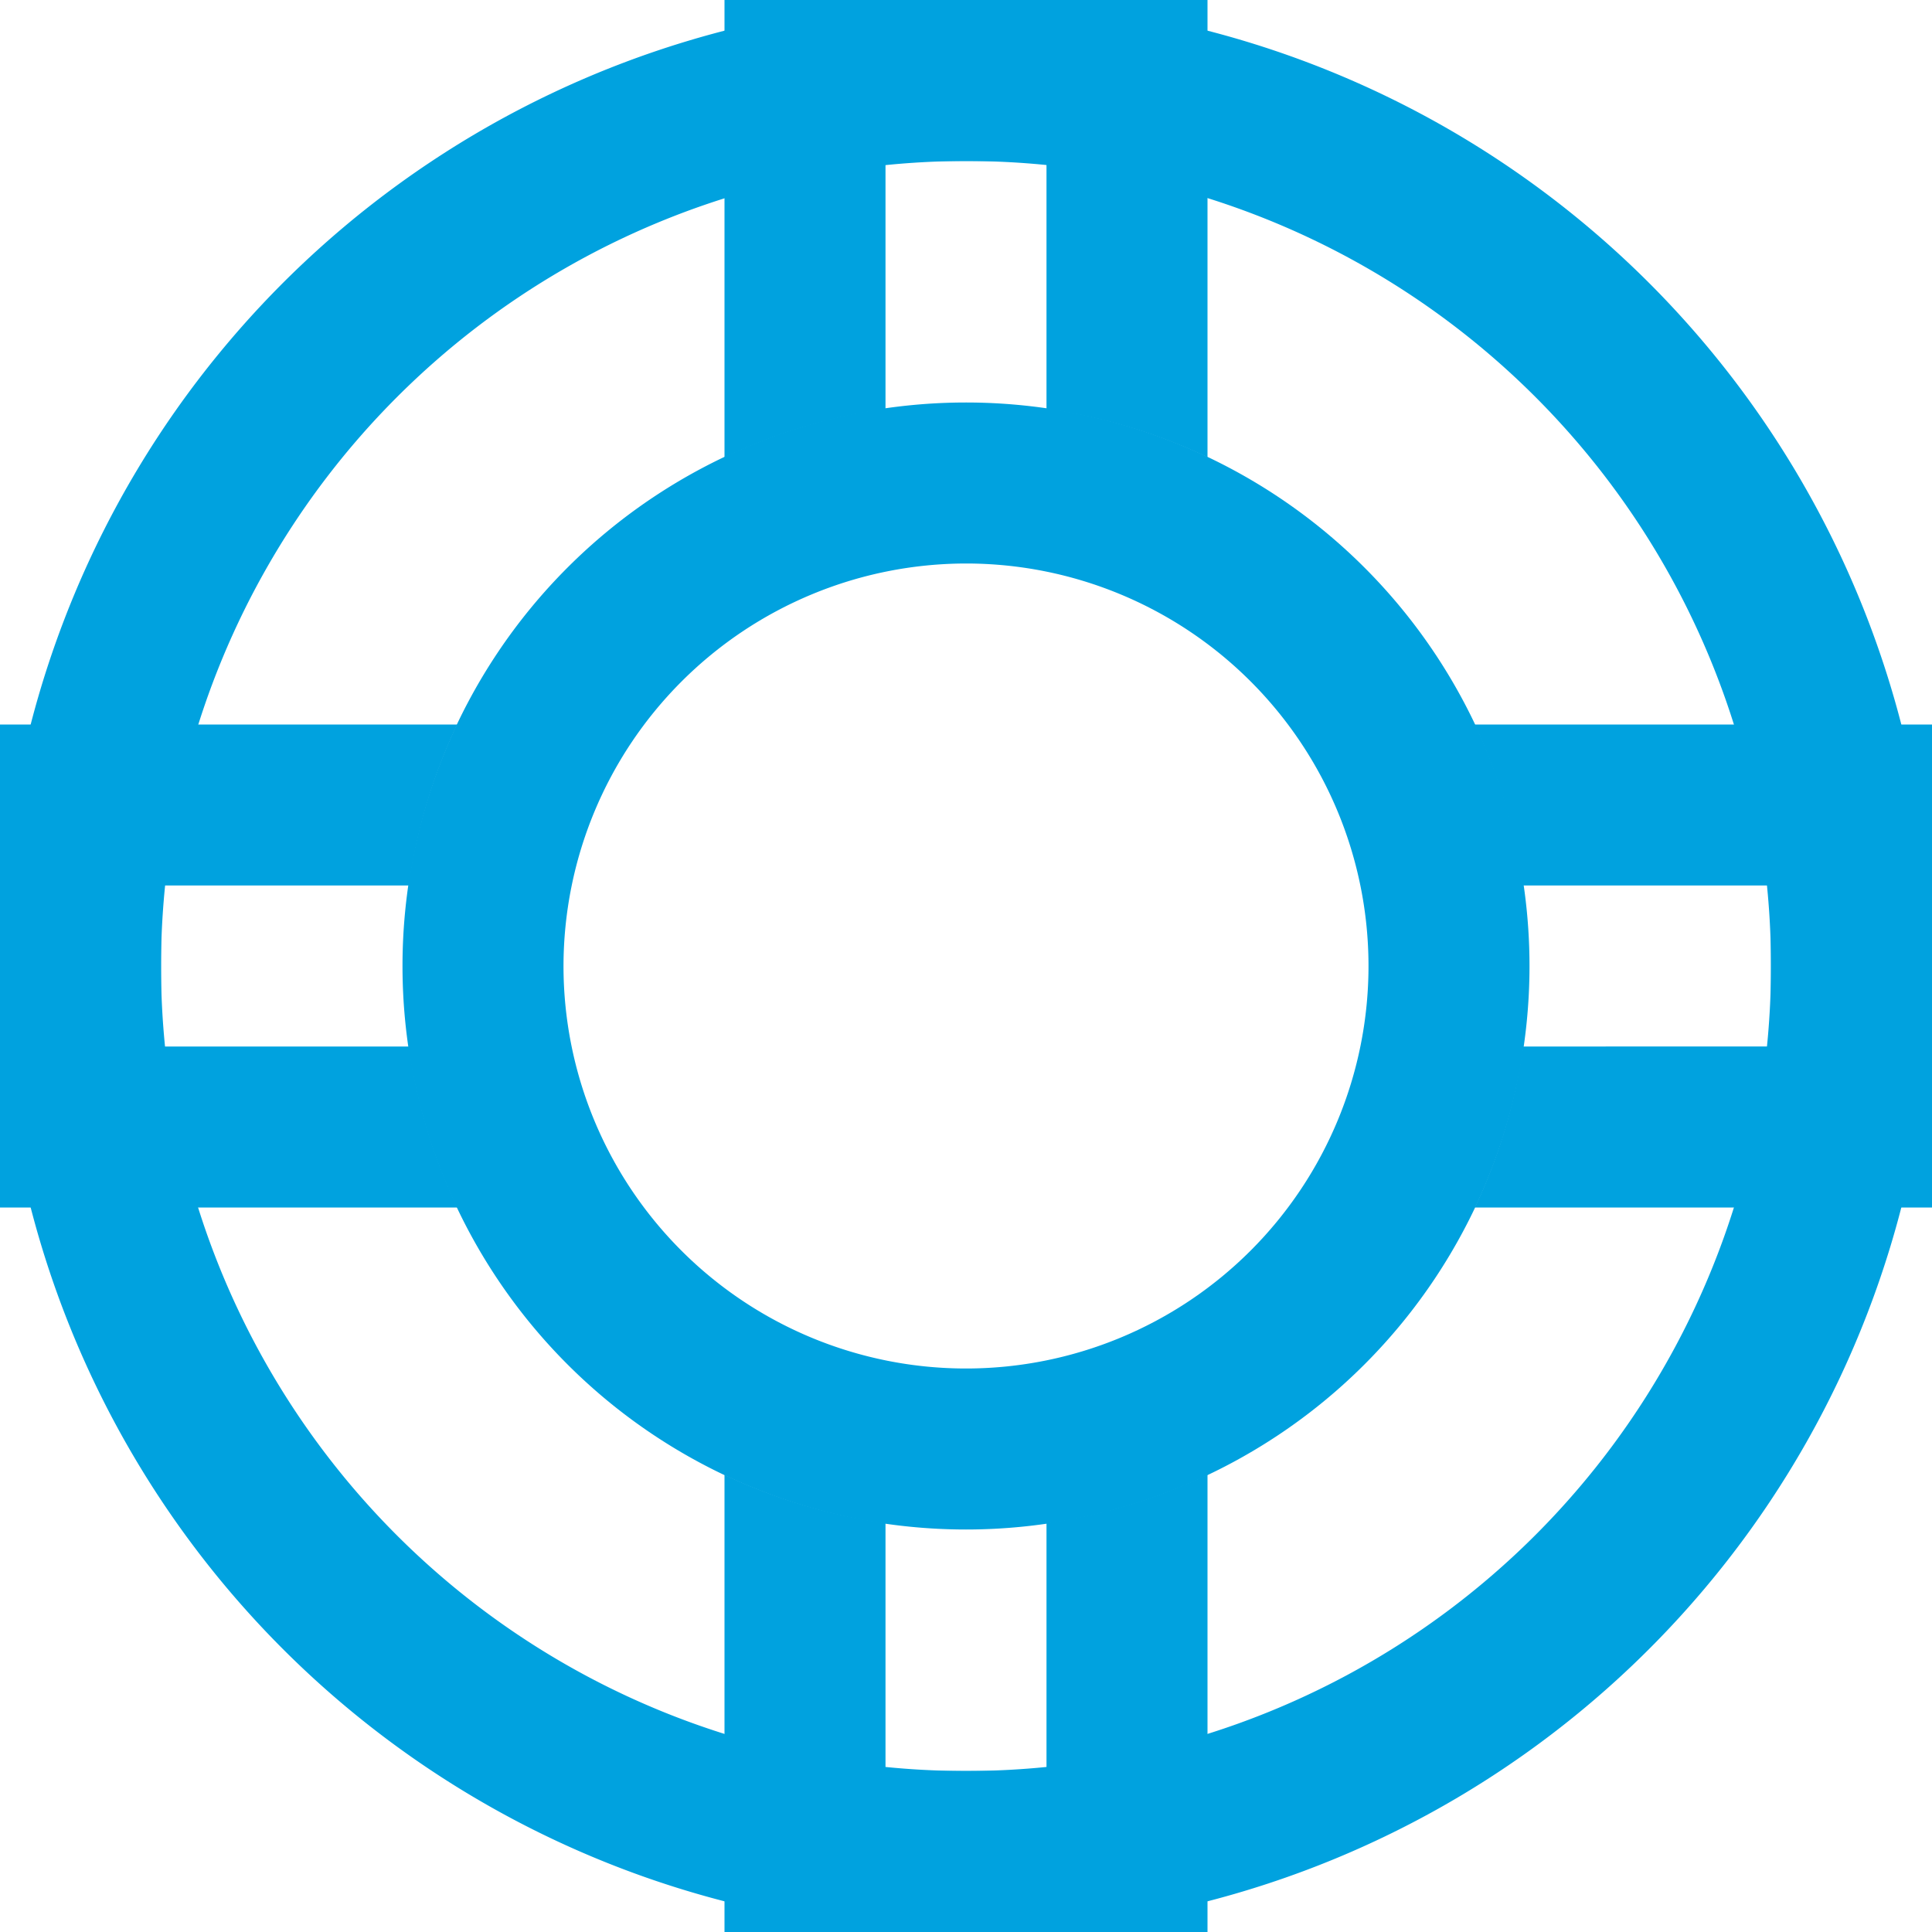 <svg id="09da9ef4-560b-4c50-b937-a692aefeb8bf" data-name="Layer 1" xmlns="http://www.w3.org/2000/svg" viewBox="0 0 24 24">
  <defs>
    <style>
      .\30 8e70ac6-3b25-4896-a4c1-816f324b7343 {
        fill: #00a2df;
      }
    </style>
  </defs>
  
  <g id="223f8ac6-5de0-4d9c-9a46-3d1e08347961" data-name="support">
    <path class="08e70ac6-3b25-4896-a4c1-816f324b7343" d="M12,2A10,10,0,1,1,2,12,10.011,10.011,0,0,1,12,2m0-2A12,12,0,1,0,24,12,12,12,0,0,0,12,0Z"/>
    <g>
      <path class="08e70ac6-3b25-4896-a4c1-816f324b7343" d="M5.08,13H2V11H5.08a6.937,6.937,0,0,1,.6-2H0v6H5.683A6.937,6.937,0,0,1,5.08,13Z"/>
      <path class="08e70ac6-3b25-4896-a4c1-816f324b7343" d="M11,5.08V2h2V5.08a6.939,6.939,0,0,1,2,.6V0H9V5.683A6.939,6.939,0,0,1,11,5.08Z"/>
      <path class="08e70ac6-3b25-4896-a4c1-816f324b7343" d="M18.317,9a6.937,6.937,0,0,1,.6,2H22v2H18.92a6.937,6.937,0,0,1-.6,2H24V9Z"/>
      <path class="08e70ac6-3b25-4896-a4c1-816f324b7343" d="M13,18.92V22H11V18.92a6.937,6.937,0,0,1-2-.6V24h6V18.317A6.937,6.937,0,0,1,13,18.92Z"/>
    </g>
    <path class="08e70ac6-3b25-4896-a4c1-816f324b7343" d="M12,7a5,5,0,1,1-5,5,5.006,5.006,0,0,1,5-5m0-2a7,7,0,1,0,7,7,7,7,0,0,0-7-7Z"/>
  </g>
</svg>
